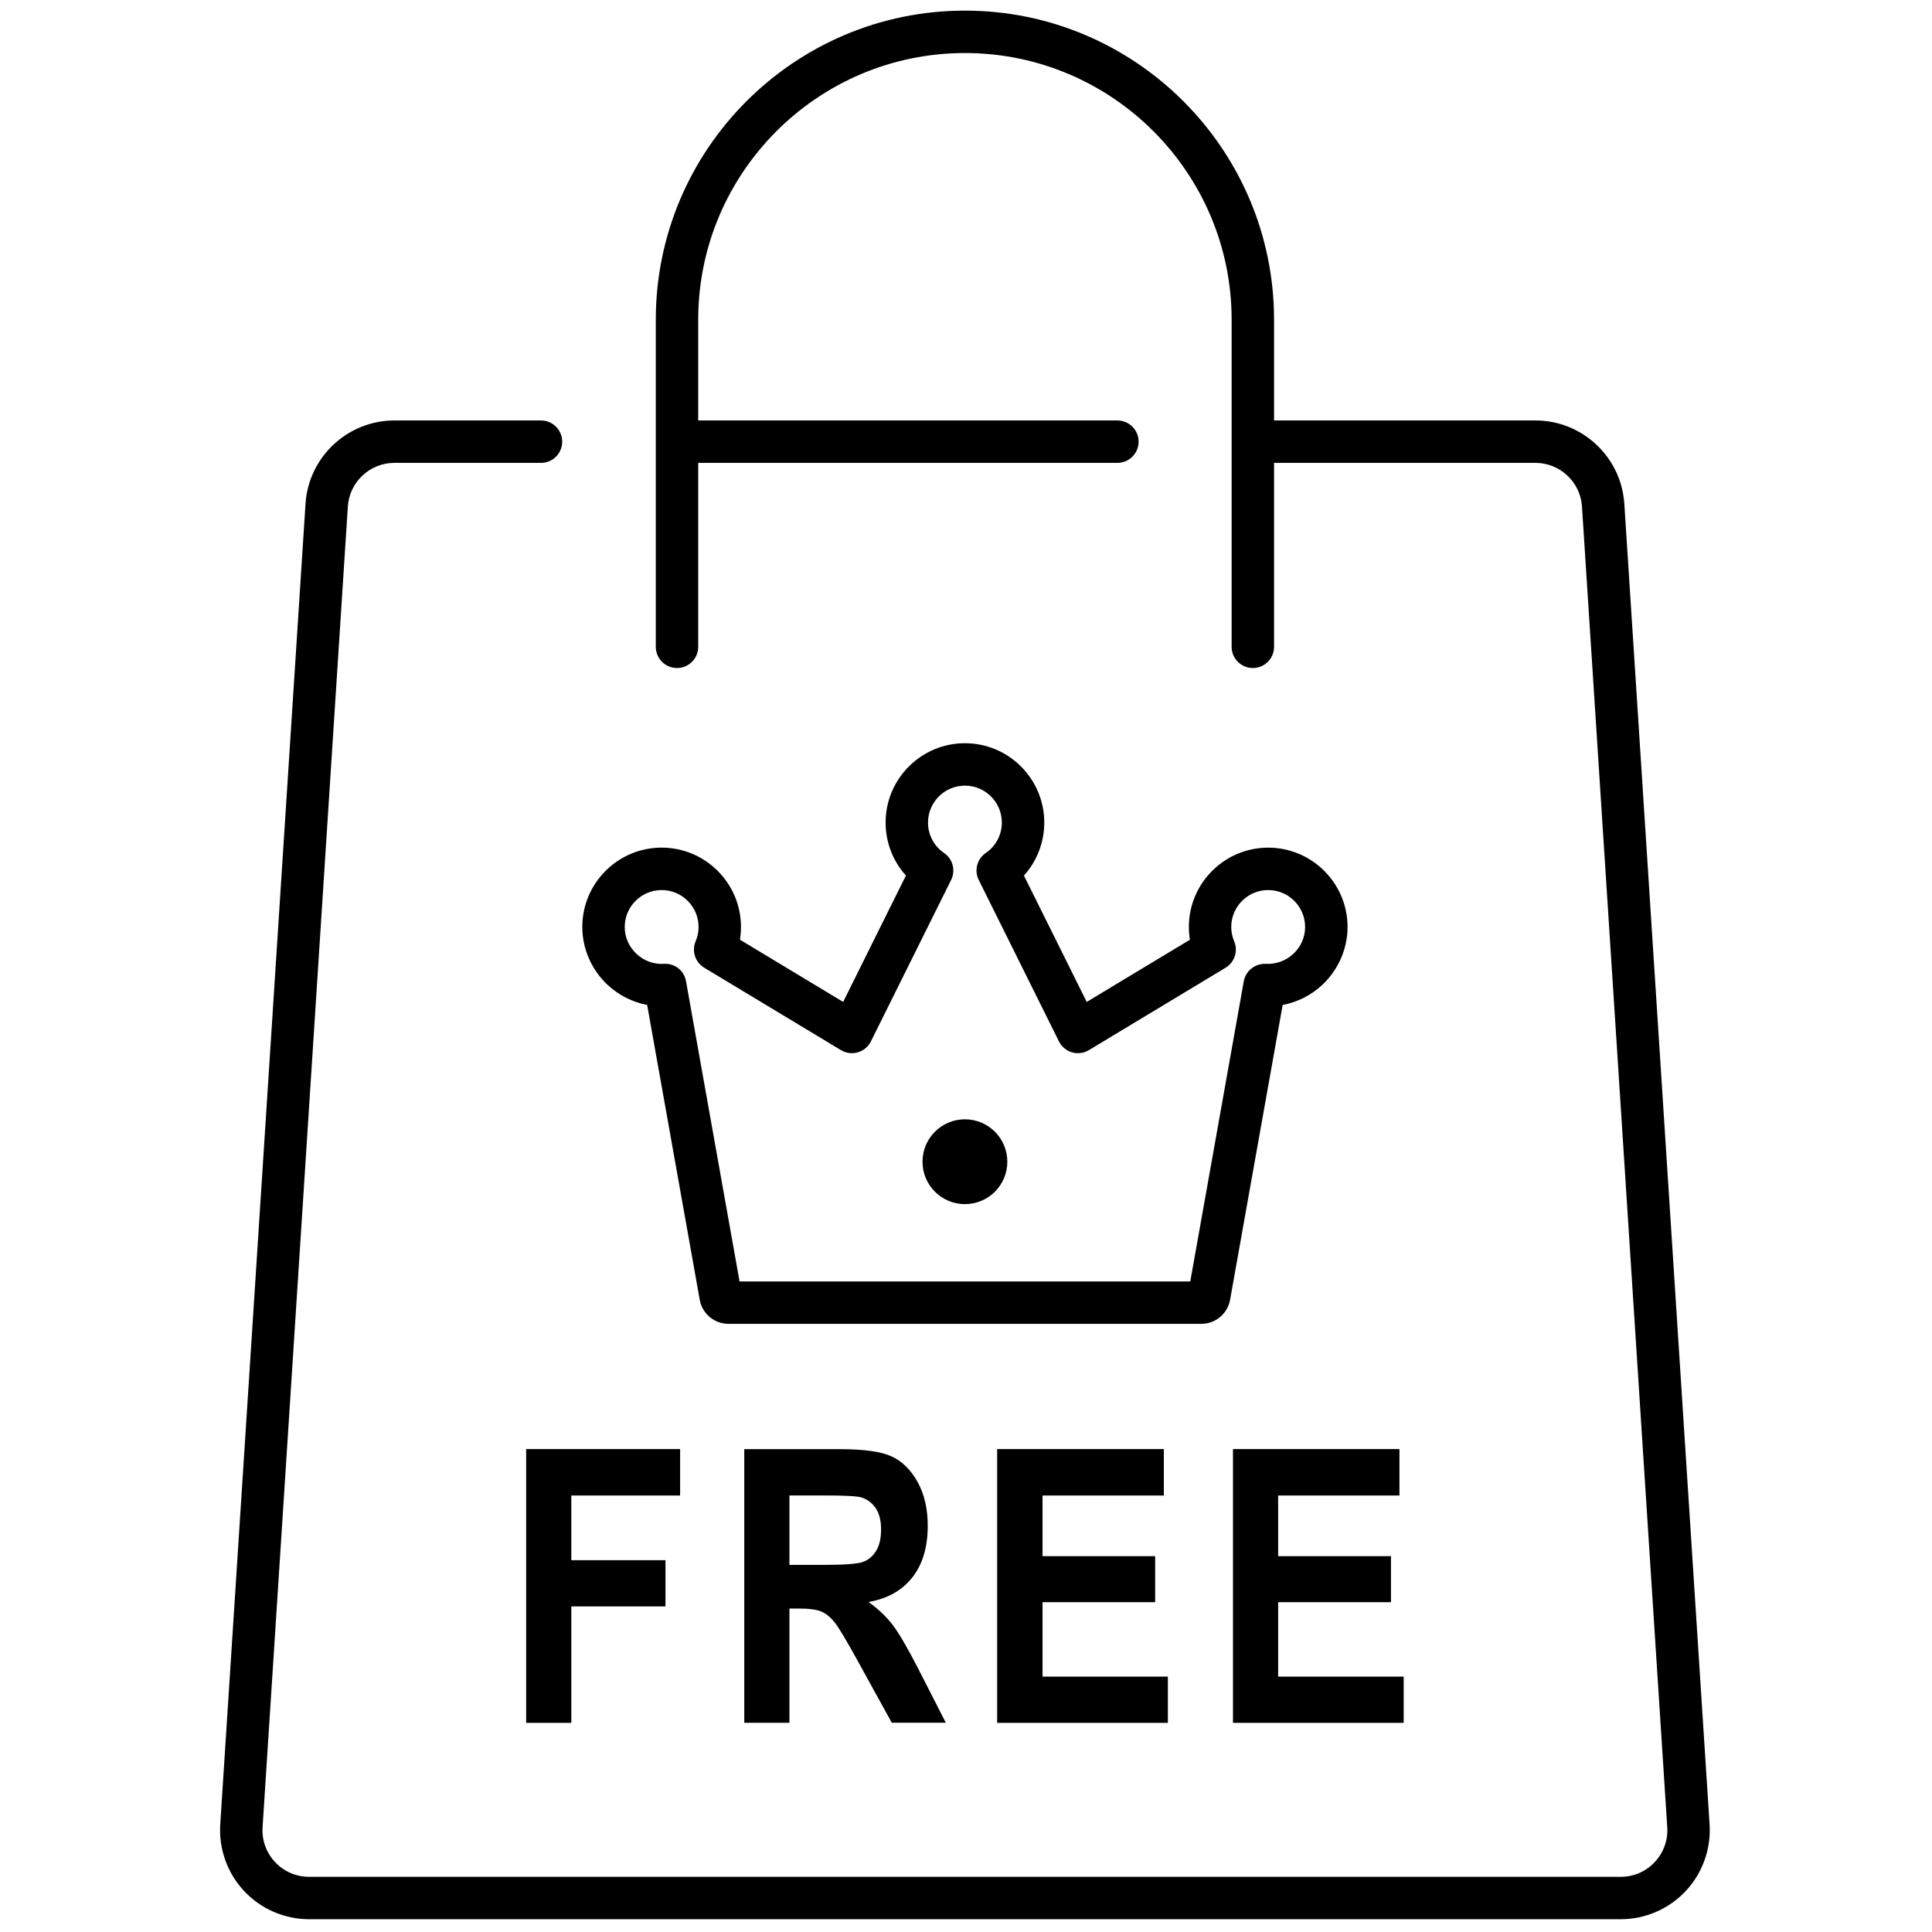 <svg xmlns="http://www.w3.org/2000/svg" xmlns:xlink="http://www.w3.org/1999/xlink" version="1.1" width="256" height="256" viewBox="0 0 256 256" xml:space="preserve">
<g style="stroke: none; stroke-width: 0; stroke-dasharray: none; stroke-linecap: butt; stroke-linejoin: miter; stroke-miterlimit: 10; fill: none; fill-rule: nonzero; opacity: 1;" transform="translate(1.407 1.407) scale(2.81 2.81)">
	<path d="M 76.094 23.254 c -0.142 -2.203 -1.982 -3.928 -4.19 -3.928 H 59.577 v -4.749 C 59.577 6.539 53.038 0 45 0 S 30.423 6.539 30.423 14.577 V 30 c 0 0.552 0.448 1 1 1 s 1 -0.448 1 -1 v -8.674 H 52.19 c 0.553 0 1 -0.448 1 -1 s -0.447 -1 -1 -1 H 32.423 v -4.749 C 32.423 7.642 38.065 2 45 2 c 6.936 0 12.577 5.642 12.577 12.577 V 30 c 0 0.552 0.447 1 1 1 s 1 -0.448 1 -1 v -8.674 h 12.326 c 1.156 0 2.12 0.903 2.194 2.057 l 4.021 62.276 c 0.04 0.613 -0.17 1.197 -0.59 1.646 S 76.539 88 75.925 88 h -61.85 c -0.614 0 -1.184 -0.247 -1.604 -0.695 c -0.42 -0.448 -0.629 -1.032 -0.59 -1.646 l 4.021 -62.276 c 0.074 -1.154 1.038 -2.057 2.194 -2.057 h 6.914 c 0.552 0 1 -0.448 1 -1 s -0.448 -1 -1 -1 h -6.914 c -2.208 0 -4.048 1.726 -4.19 3.928 L 9.885 85.53 c -0.074 1.154 0.336 2.299 1.127 3.143 S 12.919 90 14.075 90 h 61.85 c 1.156 0 2.272 -0.483 3.063 -1.327 s 1.201 -1.988 1.127 -3.143 L 76.094 23.254 z" style="stroke: none; stroke-width: 1; stroke-dasharray: none; stroke-linecap: butt; stroke-linejoin: miter; stroke-miterlimit: 10; fill: rgb(0,0,0); fill-rule: nonzero; opacity: 1;" transform=" matrix(1 0 0 1 0 0) " stroke-linecap="round"/>
	<polygon points="31.57,70.02 31.57,67.83 24.31,67.83 24.31,80.74 26.44,80.74 26.44,75.25 30.88,75.25 30.88,73.07 26.44,73.07 26.44,70.02 " style="stroke: none; stroke-width: 1; stroke-dasharray: none; stroke-linecap: butt; stroke-linejoin: miter; stroke-miterlimit: 10; fill: rgb(0,0,0); fill-rule: nonzero; opacity: 1;" transform="  matrix(1 0 0 1 0 0) "/>
	<path d="M 42.521 73.881 c 0.484 -0.616 0.726 -1.429 0.726 -2.438 c 0 -0.798 -0.159 -1.483 -0.475 -2.055 c -0.317 -0.573 -0.722 -0.974 -1.215 -1.206 c -0.493 -0.232 -1.314 -0.348 -2.465 -0.348 h -4.497 v 12.902 h 2.13 v -5.386 h 0.44 c 0.493 0 0.85 0.048 1.073 0.145 c 0.223 0.096 0.434 0.273 0.634 0.528 c 0.199 0.254 0.577 0.89 1.133 1.905 l 1.546 2.807 h 2.548 l -1.285 -2.517 c -0.516 -1.009 -0.924 -1.708 -1.223 -2.099 c -0.299 -0.39 -0.678 -0.749 -1.136 -1.078 C 41.349 74.885 42.037 74.497 42.521 73.881 z M 40.801 72.649 c -0.165 0.258 -0.379 0.43 -0.643 0.514 c -0.264 0.086 -0.88 0.128 -1.849 0.128 h -1.584 v -3.274 h 1.672 c 0.956 0 1.534 0.032 1.734 0.097 c 0.281 0.093 0.504 0.265 0.669 0.514 c 0.164 0.25 0.246 0.579 0.246 0.991 C 41.047 72.047 40.965 72.391 40.801 72.649 z" style="stroke: none; stroke-width: 1; stroke-dasharray: none; stroke-linecap: butt; stroke-linejoin: miter; stroke-miterlimit: 10; fill: rgb(0,0,0); fill-rule: nonzero; opacity: 1;" transform=" matrix(1 0 0 1 0 0) " stroke-linecap="round"/>
	<polygon points="54.38,70.02 54.38,67.83 46.52,67.83 46.52,80.74 54.57,80.74 54.57,78.56 48.66,78.56 48.66,75.05 53.97,75.05 53.97,72.88 48.66,72.88 48.66,70.02 " style="stroke: none; stroke-width: 1; stroke-dasharray: none; stroke-linecap: butt; stroke-linejoin: miter; stroke-miterlimit: 10; fill: rgb(0,0,0); fill-rule: nonzero; opacity: 1;" transform="  matrix(1 0 0 1 0 0) "/>
	<polygon points="65.49,70.02 65.49,67.83 57.64,67.83 57.64,80.74 65.69,80.74 65.69,78.56 59.77,78.56 59.77,75.05 65.09,75.05 65.09,72.88 59.77,72.88 59.77,70.02 " style="stroke: none; stroke-width: 1; stroke-dasharray: none; stroke-linecap: butt; stroke-linejoin: miter; stroke-miterlimit: 10; fill: rgb(0,0,0); fill-rule: nonzero; opacity: 1;" transform="  matrix(1 0 0 1 0 0) "/>
	<path d="M 30.016 46.888 l 2.479 13.901 c 0.117 0.658 0.688 1.136 1.357 1.136 h 22.295 c 0.669 0 1.24 -0.478 1.357 -1.136 l 2.479 -13.901 c 0.697 -0.132 1.353 -0.462 1.879 -0.957 c 0.75 -0.707 1.181 -1.698 1.181 -2.72 c 0 -2.063 -1.679 -3.741 -3.742 -3.741 c -2.062 0 -3.741 1.678 -3.741 3.741 c 0 0.202 0.017 0.402 0.049 0.601 l -4.865 2.933 l -2.961 -5.957 c 0.611 -0.678 0.959 -1.565 0.959 -2.501 c 0 -2.063 -1.679 -3.741 -3.741 -3.741 c -2.063 0 -3.741 1.678 -3.741 3.741 c 0 0.935 0.348 1.823 0.958 2.5 l -2.96 5.958 l -4.866 -2.934 c 0.032 -0.198 0.048 -0.398 0.048 -0.601 c 0 -2.063 -1.678 -3.741 -3.741 -3.741 s -3.741 1.678 -3.741 3.741 c 0 1.022 0.431 2.014 1.181 2.72 C 28.664 46.426 29.32 46.756 30.016 46.888 z M 30.699 41.47 c 0.96 0 1.741 0.781 1.741 1.741 c 0 0.232 -0.046 0.458 -0.138 0.674 c -0.194 0.458 -0.021 0.99 0.405 1.247 l 6.447 3.886 c 0.239 0.145 0.527 0.181 0.796 0.104 c 0.268 -0.078 0.491 -0.265 0.616 -0.515 l 3.783 -7.614 c 0.222 -0.447 0.08 -0.99 -0.333 -1.271 c -0.474 -0.323 -0.757 -0.859 -0.757 -1.435 c 0 -0.96 0.781 -1.741 1.741 -1.741 s 1.741 0.781 1.741 1.741 c 0 0.576 -0.283 1.112 -0.757 1.435 c -0.413 0.281 -0.556 0.824 -0.333 1.271 l 3.783 7.614 c 0.124 0.25 0.348 0.437 0.616 0.515 c 0.269 0.077 0.558 0.04 0.796 -0.104 l 6.446 -3.886 c 0.425 -0.256 0.598 -0.787 0.405 -1.245 c -0.092 -0.218 -0.139 -0.445 -0.139 -0.676 c 0 -0.96 0.781 -1.741 1.741 -1.741 c 0.961 0 1.742 0.781 1.742 1.741 c 0 0.48 -0.196 0.929 -0.552 1.264 c -0.356 0.334 -0.82 0.496 -1.295 0.475 c -0.5 -0.029 -0.956 0.323 -1.045 0.822 l -2.523 14.153 H 34.373 l -2.524 -14.153 c -0.089 -0.499 -0.522 -0.857 -1.045 -0.822 c -0.473 0.027 -0.938 -0.139 -1.294 -0.474 c -0.356 -0.335 -0.552 -0.784 -0.552 -1.264 C 28.958 42.251 29.739 41.47 30.699 41.47 z" style="stroke: none; stroke-width: 1; stroke-dasharray: none; stroke-linecap: butt; stroke-linejoin: miter; stroke-miterlimit: 10; fill: rgb(0,0,0); fill-rule: nonzero; opacity: 1;" transform=" matrix(1 0 0 1 0 0) " stroke-linecap="round"/>
	<circle cx="45" cy="54.28" r="2" style="stroke: none; stroke-width: 1; stroke-dasharray: none; stroke-linecap: butt; stroke-linejoin: miter; stroke-miterlimit: 10; fill: rgb(0,0,0); fill-rule: nonzero; opacity: 1;" transform="  matrix(1 0 0 1 0 0) "/>
</g>
</svg>